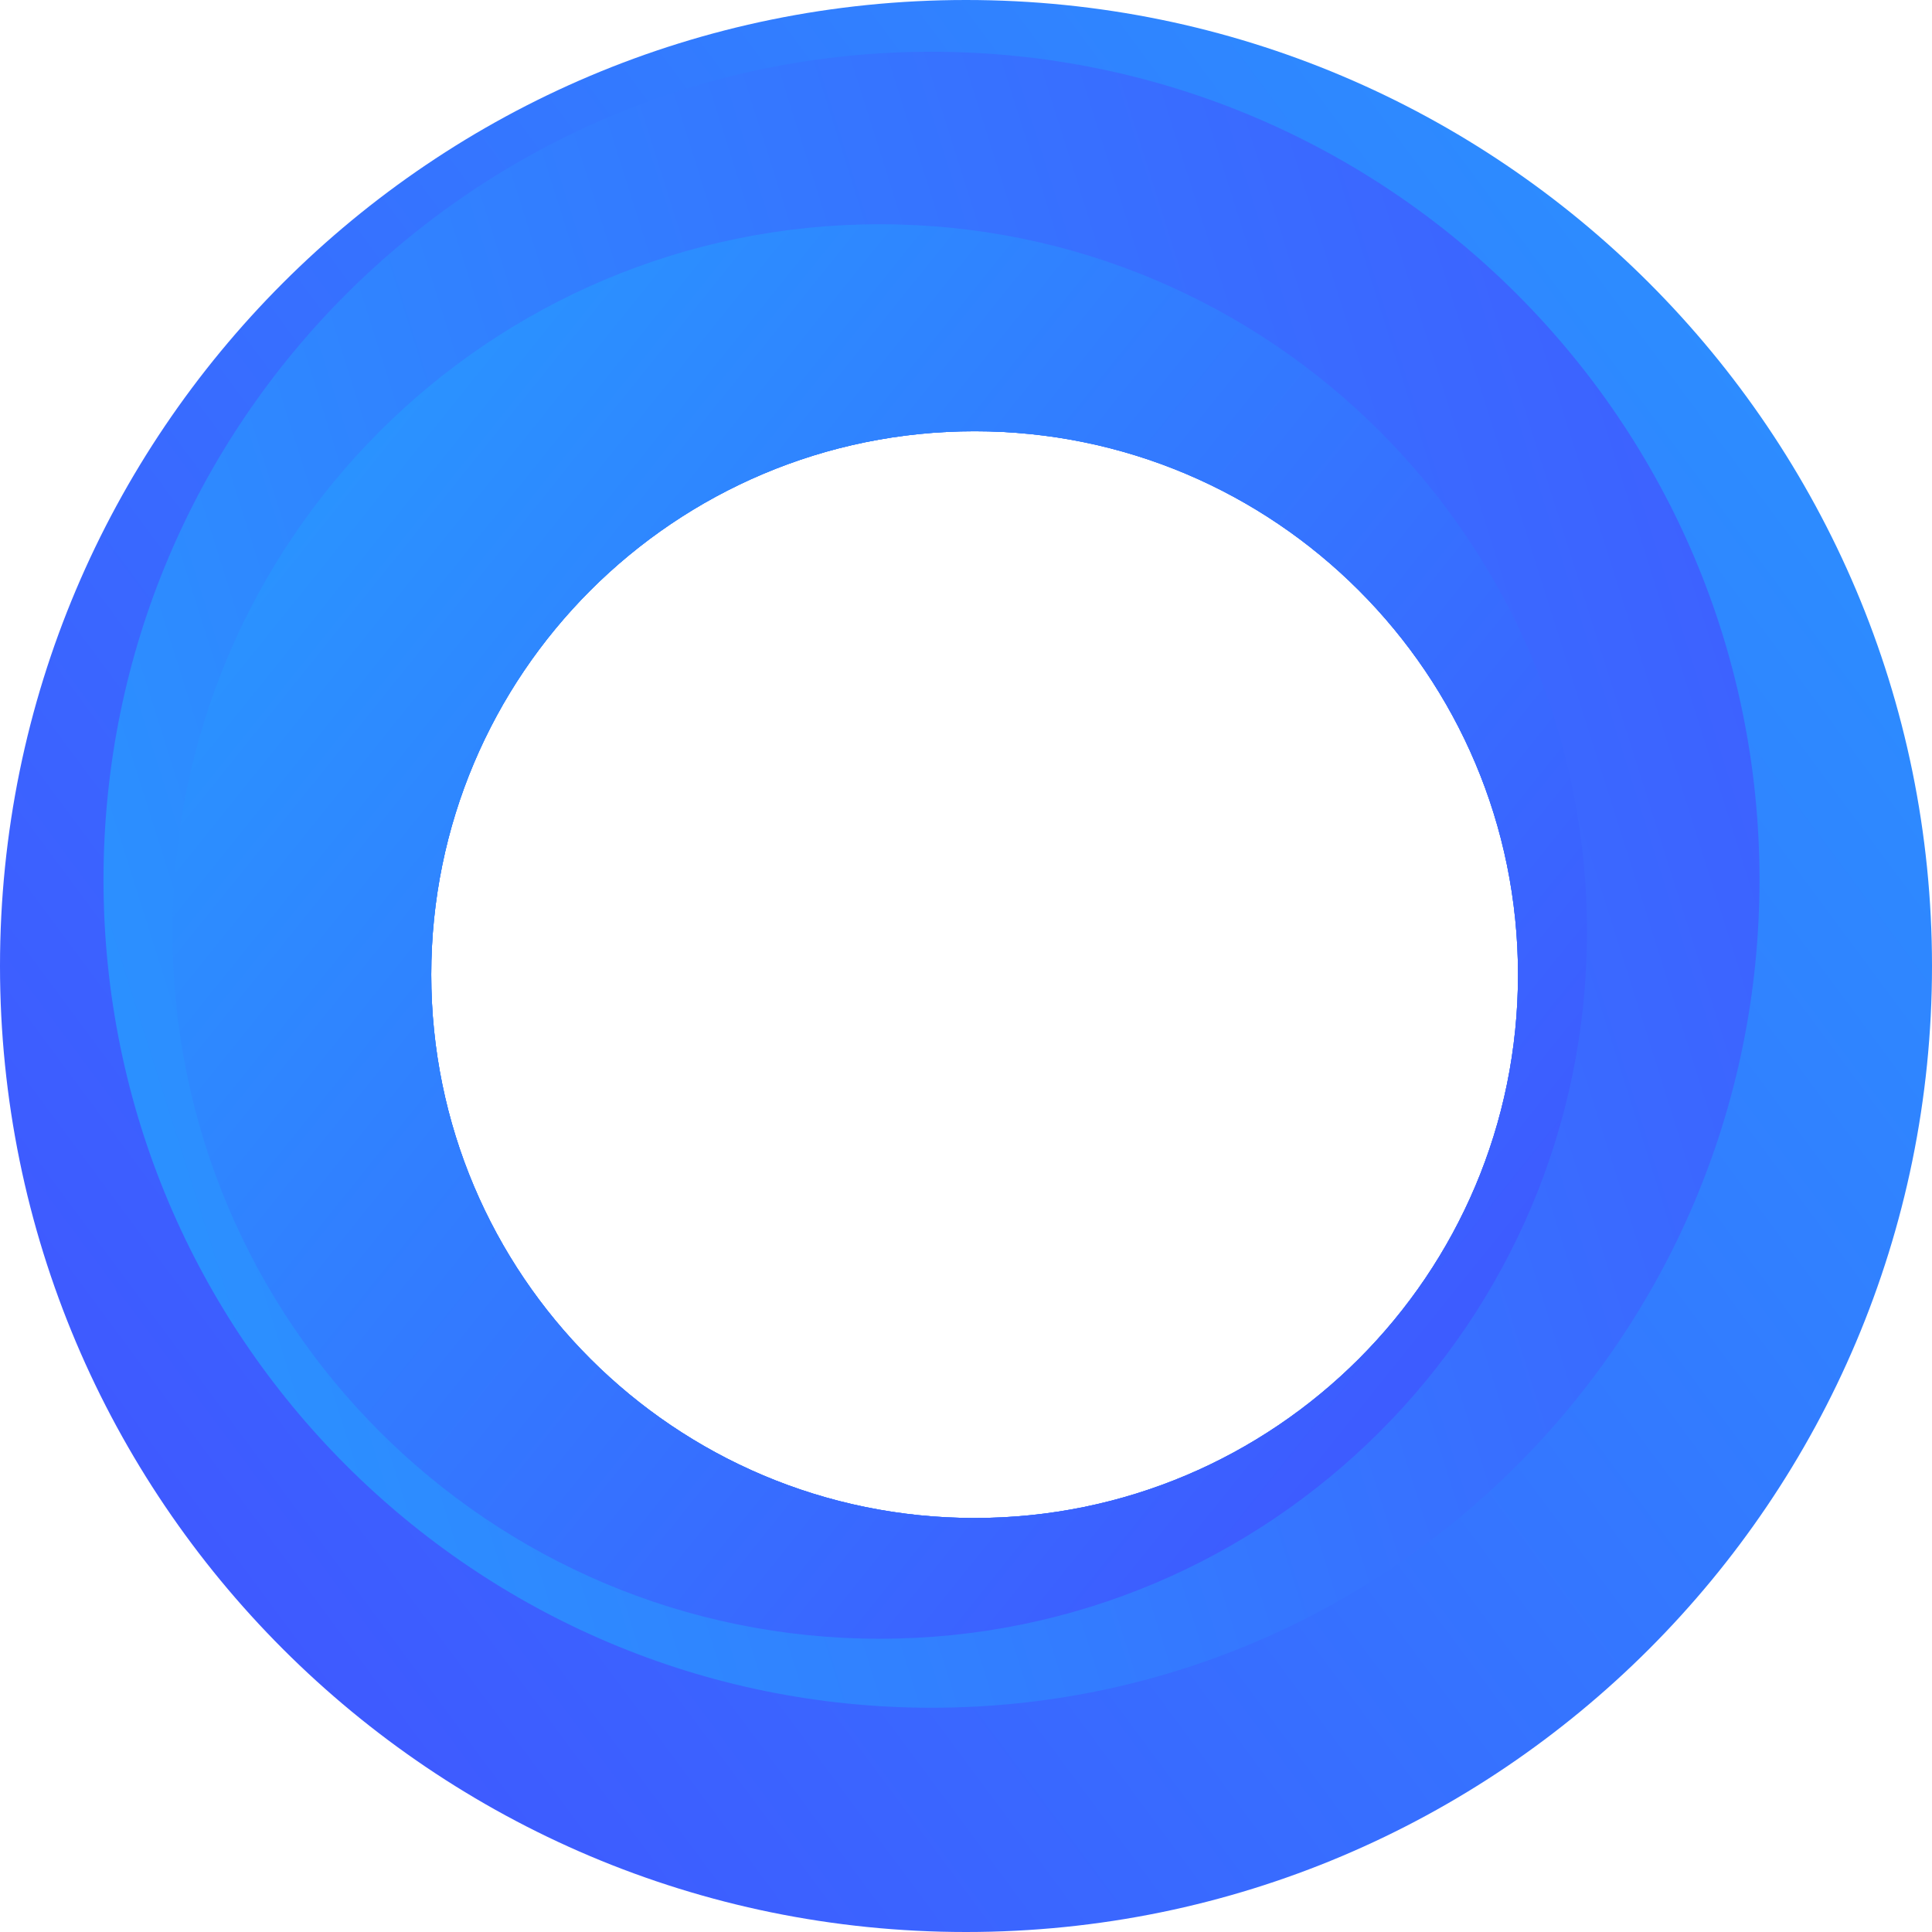 <?xml version="1.0" encoding="UTF-8"?>
<svg width="112px" height="112px" viewBox="0 0 112 112" version="1.1" xmlns="http://www.w3.org/2000/svg" xmlns:xlink="http://www.w3.org/1999/xlink">
    <!-- Generator: Sketch 47.1 (45422) - http://www.bohemiancoding.com/sketch -->
    <title>Group 7</title>
    <desc>Created with Sketch.</desc>
    <defs>
        <linearGradient x1="100%" y1="0%" x2="-25.928%" y2="93.514%" id="linearGradient-1">
            <stop stop-color="#2996FF" offset="0%"></stop>
            <stop stop-color="#4547FF" offset="100%"></stop>
        </linearGradient>
        <linearGradient x1="6.275%" y1="120.865%" x2="158.888%" y2="72.674%" id="linearGradient-2">
            <stop stop-color="#2996FF" offset="0%"></stop>
            <stop stop-color="#454DFF" offset="100%"></stop>
        </linearGradient>
        <linearGradient x1="3.195%" y1="17.013%" x2="85.749%" y2="83.356%" id="linearGradient-3">
            <stop stop-color="#2996FF" offset="0%"></stop>
            <stop stop-color="#3D5CFF" offset="100%"></stop>
        </linearGradient>
    </defs>
    <g id="Website" stroke="none" stroke-width="1" fill="none" fill-rule="evenodd">
        <g id="Loading" transform="translate(-597, -441)">
            <g id="Group-7" transform="translate(597, 441)">
                <g id="Group-8">
                    <path d="M56,112 C25.072,112 0,86.928 0,56 C0,25.072 25.072,0 56,0 C86.928,0 112,25.072 112,56 C112,86.928 86.928,112 56,112 Z M56.5,88 C73.897,88 88,73.897 88,56.5 C88,39.103 73.897,25 56.5,25 C39.103,25 25,39.103 25,56.5 C25,73.897 39.103,88 56.5,88 Z" id="Combined-Shape" fill="url(#linearGradient-1)"></path>
                    <path d="M54,99 C27.49,99 6,77.51 6,51 C6,24.49 27.49,3 54,3 C80.51,3 102,24.49 102,51 C102,77.51 80.51,99 54,99 Z M56.5,88 C73.897,88 88,73.897 88,56.5 C88,39.103 73.897,25 56.5,25 C39.103,25 25,39.103 25,56.5 C25,73.897 39.103,88 56.5,88 Z" id="Combined-Shape" fill="url(#linearGradient-2)"></path>
                    <path d="M51,95 C28.356,95 10,76.644 10,54 C10,31.356 28.356,13 51,13 C73.644,13 92,31.356 92,54 C92,76.644 73.644,95 51,95 Z M56.5,88 C73.897,88 88,73.897 88,56.5 C88,39.103 73.897,25 56.5,25 C39.103,25 25,39.103 25,56.5 C25,73.897 39.103,88 56.5,88 Z" id="Combined-Shape" fill="url(#linearGradient-3)"></path>
                </g>
            </g>
        </g>
    </g>
</svg>